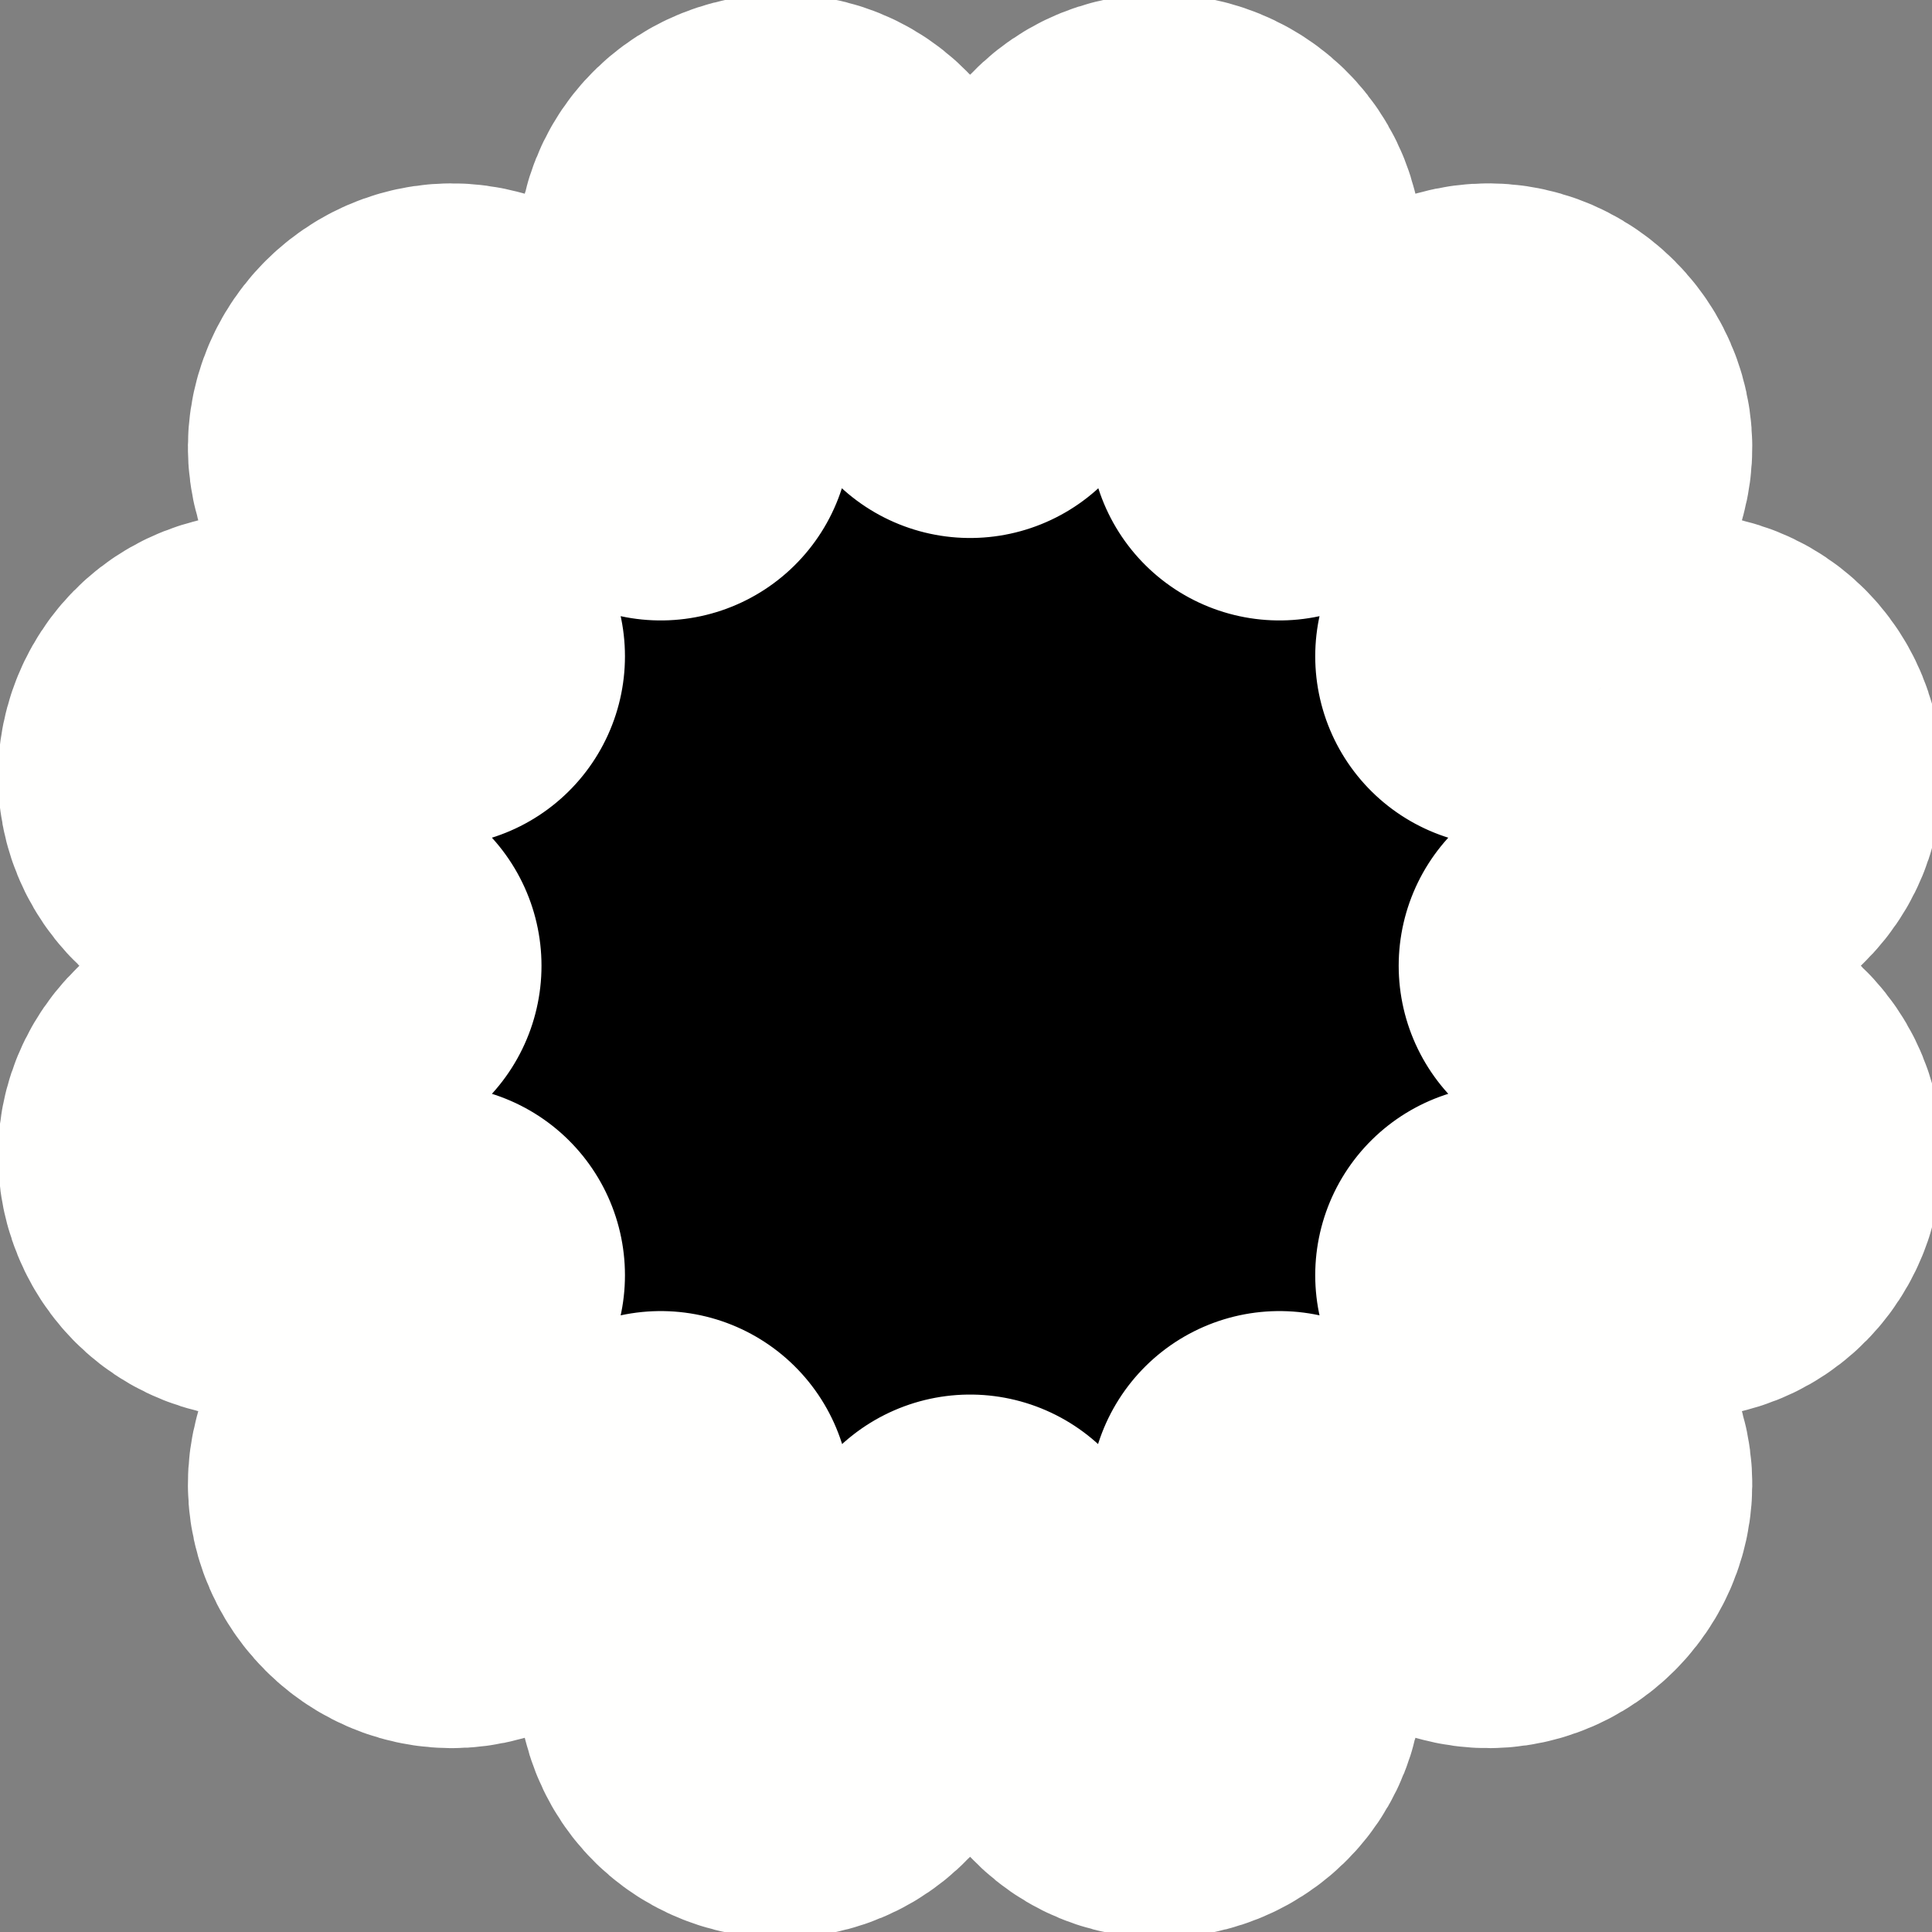 <?xml version="1.0" encoding="UTF-8" standalone="no"?>
<svg
   xmlns:dc="http://purl.org/dc/elements/1.1/"
   xmlns:cc="http://creativecommons.org/ns#"
   xmlns:rdf="http://www.w3.org/1999/02/22-rdf-syntax-ns#"
   xmlns:svg="http://www.w3.org/2000/svg"
   xmlns="http://www.w3.org/2000/svg"
   xmlns:sodipodi="http://sodipodi.sourceforge.net/DTD/sodipodi-0.dtd"
   xmlns:inkscape="http://www.inkscape.org/namespaces/inkscape"
   viewBox="0 0 512 512"
   version="1.1"
   id="svg4"
   sodipodi:docname="badge.svg"
   inkscape:version="0.92.5 (2060ec1f9f, 2020-04-08)">
  <rect x="0" y="0" width="512" height="512" fill="#808080" stroke="none"/>
  <defs
     id="defs8" />
  <sodipodi:namedview
     pagecolor="#ffffff"
     bordercolor="#666666"
     borderopacity="1"
     objecttolerance="10"
     gridtolerance="10"
     guidetolerance="10"
     inkscape:pageopacity="0"
     inkscape:pageshadow="2"
     inkscape:window-width="1920"
     inkscape:window-height="1051"
     id="namedview6"
     showgrid="false"
     inkscape:zoom="0.921875"
     inkscape:cx="178.39457"
     inkscape:cy="285.98422"
     inkscape:window-x="0"
     inkscape:window-y="-37"
     inkscape:window-maximized="1"
     inkscape:current-layer="svg4" />
  <path
     d="m 421.071,255.935 37.217,-36.424 c 11.094,-10.503 5.921,-29.167 -8.631,-32.647 l -50.704,-12.941 14.293,-50.19 c 4.039,-14.437 -9.573,-28.054 -24.005,-24.013 L 339.068,114.018 326.132,63.297 C 322.709,48.973 303.835,43.734 293.496,54.664 L 257.085,92.169 220.674,54.664 c -10.222,-10.805 -29.174,-5.855 -32.636,8.634 l -12.936,50.721 -50.174,-14.298 c -14.436,-4.042 -28.044,9.58 -24.005,24.013 l 14.293,50.19 -50.704,12.941 c -14.558,3.481 -19.721,22.149 -8.631,32.646 l 37.217,36.424 -37.217,36.423 c -11.094,10.503 -5.921,29.167 8.631,32.647 l 50.704,12.941 -14.293,50.19 c -4.039,14.437 9.573,28.054 24.005,24.013 l 50.173,-14.298 12.936,50.721 c 3.593,15.033 22.415,19.438 32.636,8.634 l 36.412,-37.23 36.411,37.23 c 10.117,10.916 29.125,6.059 32.636,-8.634 l 12.936,-50.721 50.173,14.298 c 14.435,4.042 28.044,-9.58 24.005,-24.013 l -14.293,-50.19 50.704,-12.941 c 14.557,-3.482 19.72,-22.149 8.631,-32.647 z"
     id="path5"
     inkscape:connector-curvature="0"
     style="fill:#000000;fill-opacity:1;stroke:#fffffe;stroke-width:100.809;stroke-linejoin:round;stroke-miterlimit:4;stroke-dasharray:none;stroke-opacity:1;paint-order:stroke fill markers" />
</svg>
